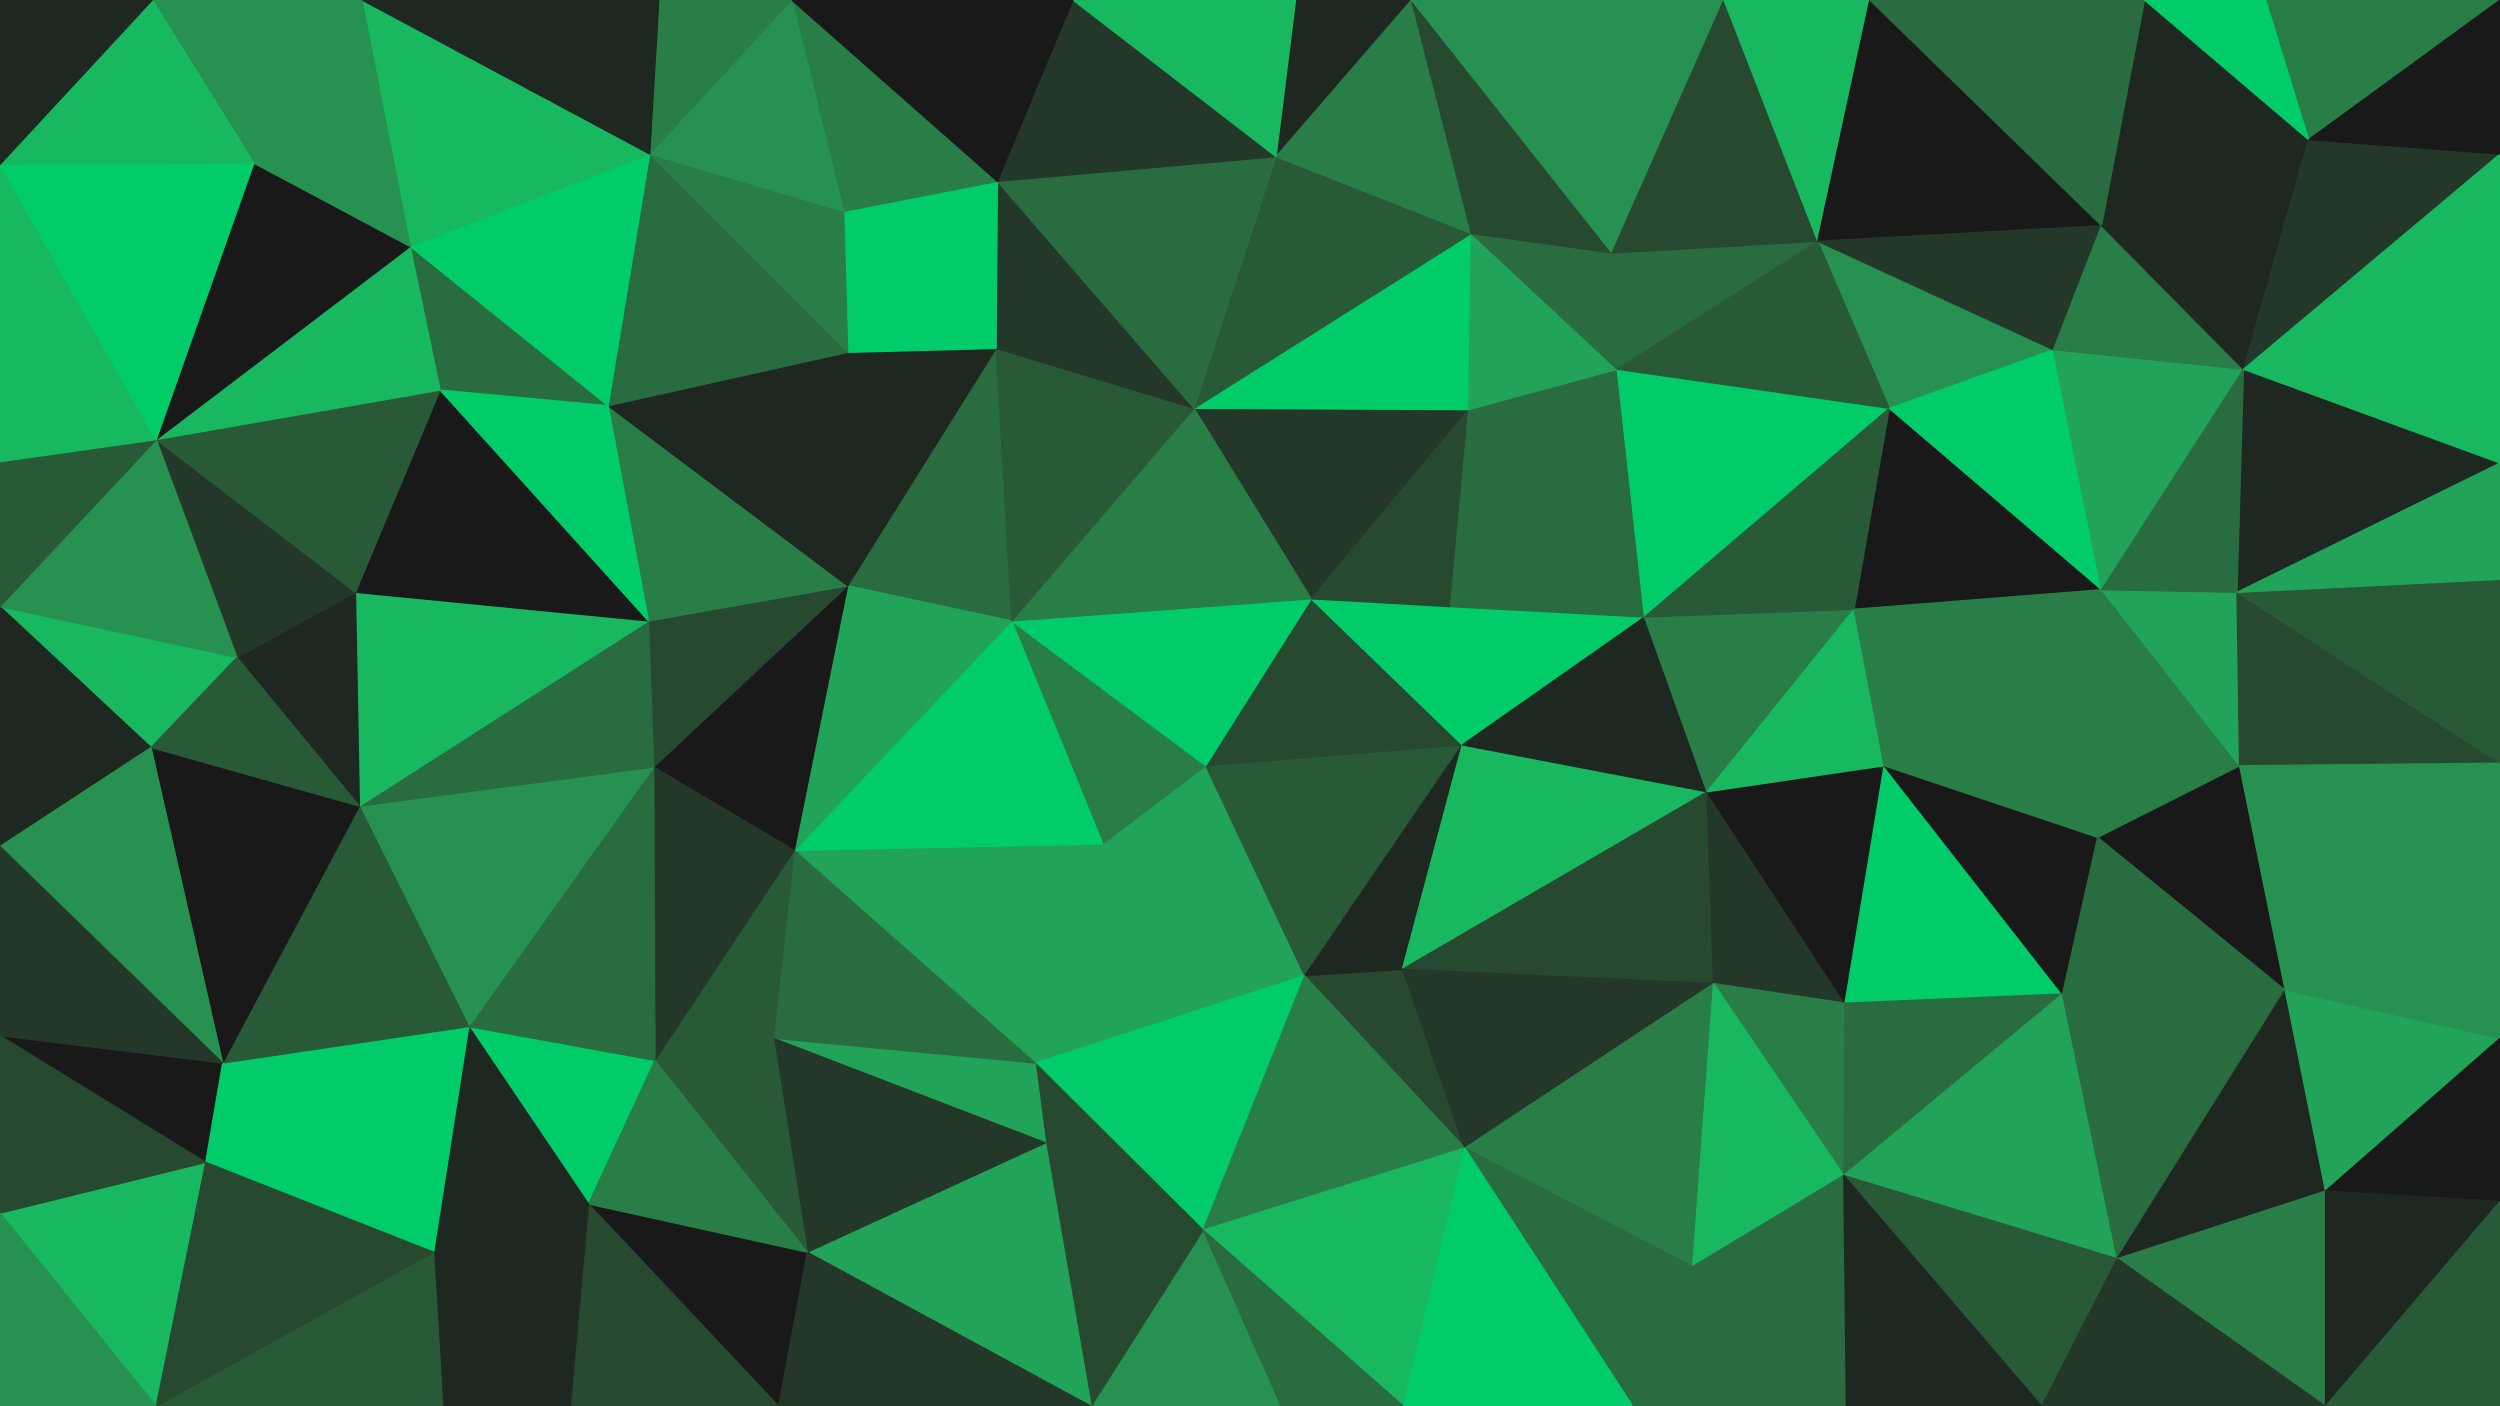 <svg id="visual" viewBox="0 0 1920 1080" width="1920" height="1080" xmlns="http://www.w3.org/2000/svg" xmlns:xlink="http://www.w3.org/1999/xlink" version="1.1"><g stroke-width="1" stroke-linejoin="bevel"><path d="M926 588.1L847 648.1L1002 749.4Z" fill="#21a459" stroke="#21a459"></path><path d="M1002 749.4L1123 572.1L926 588.1Z" fill="#285a38" stroke="#285a38"></path><path d="M847 648.1L795 816.4L1002 749.4Z" fill="#21a459" stroke="#21a459"></path><path d="M1002 749.4L1125 881.7L1077 744.4Z" fill="#264930" stroke="#264930"></path><path d="M1077 744.4L1123 572.1L1002 749.4Z" fill="#1e2821" stroke="#1e2821"></path><path d="M1123 572.1L1007 459.9L926 588.1Z" fill="#264930" stroke="#264930"></path><path d="M926 588.1L777 476.9L847 648.1Z" fill="#297e48" stroke="#297e48"></path><path d="M795 816.4L924 944.7L1002 749.4Z" fill="#00cc6a" stroke="#00cc6a"></path><path d="M1007 459.9L777 476.9L926 588.1Z" fill="#00cc6a" stroke="#00cc6a"></path><path d="M847 648.1L610 653.1L795 816.4Z" fill="#21a459" stroke="#21a459"></path><path d="M803 877.7L924 944.7L795 816.4Z" fill="#264930" stroke="#264930"></path><path d="M924 944.7L1125 881.7L1002 749.4Z" fill="#297e48" stroke="#297e48"></path><path d="M1077 744.4L1311 608.1L1123 572.1Z" fill="#18b861" stroke="#18b861"></path><path d="M1123 572.1L1114 465.9L1007 459.9Z" fill="#00cc6a" stroke="#00cc6a"></path><path d="M777 476.9L610 653.1L847 648.1Z" fill="#00cc6a" stroke="#00cc6a"></path><path d="M795 816.4L594 797.4L803 877.7Z" fill="#21a459" stroke="#21a459"></path><path d="M610 653.1L594 797.4L795 816.4Z" fill="#296c40" stroke="#296c40"></path><path d="M838 1080L984 1080L924 944.7Z" fill="#269150" stroke="#269150"></path><path d="M765 267.6L651 449.9L777 476.9Z" fill="#296c40" stroke="#296c40"></path><path d="M777 476.9L651 449.9L610 653.1Z" fill="#21a459" stroke="#21a459"></path><path d="M1128 314.6L917 313.6L1007 459.9Z" fill="#233828" stroke="#233828"></path><path d="M1007 459.9L917 313.6L777 476.9Z" fill="#297e48" stroke="#297e48"></path><path d="M1316 755.4L1311 608.1L1077 744.4Z" fill="#264930" stroke="#264930"></path><path d="M1123 572.1L1263 473.9L1114 465.9Z" fill="#00cc6a" stroke="#00cc6a"></path><path d="M1114 465.9L1128 314.6L1007 459.9Z" fill="#264930" stroke="#264930"></path><path d="M1125 881.7L1316 755.4L1077 744.4Z" fill="#233828" stroke="#233828"></path><path d="M1311 608.1L1263 473.9L1123 572.1Z" fill="#1e2821" stroke="#1e2821"></path><path d="M838 1080L924 944.7L803 877.7Z" fill="#264930" stroke="#264930"></path><path d="M924 944.7L1078 1080L1125 881.7Z" fill="#18b861" stroke="#18b861"></path><path d="M1125 881.7L1300 972.7L1316 755.4Z" fill="#297e48" stroke="#297e48"></path><path d="M620 961.7L838 1080L803 877.7Z" fill="#21a459" stroke="#21a459"></path><path d="M1263 473.9L1128 314.6L1114 465.9Z" fill="#296c40" stroke="#296c40"></path><path d="M594 797.4L620 961.7L803 877.7Z" fill="#233828" stroke="#233828"></path><path d="M984 1080L1078 1080L924 944.7Z" fill="#296c40" stroke="#296c40"></path><path d="M651 449.9L502 589.1L610 653.1Z" fill="#191919" stroke="#191919"></path><path d="M610 653.1L503 814.4L594 797.4Z" fill="#285a38" stroke="#285a38"></path><path d="M594 797.4L503 814.4L620 961.7Z" fill="#285a38" stroke="#285a38"></path><path d="M917 313.6L765 267.6L777 476.9Z" fill="#285a38" stroke="#285a38"></path><path d="M651 449.9L498 476.9L502 589.1Z" fill="#264930" stroke="#264930"></path><path d="M766 139.3L765 267.6L917 313.6Z" fill="#233828" stroke="#233828"></path><path d="M502 589.1L503 814.4L610 653.1Z" fill="#233828" stroke="#233828"></path><path d="M1254 1080L1300 972.7L1125 881.7Z" fill="#296c40" stroke="#296c40"></path><path d="M467 311.6L498 476.9L651 449.9Z" fill="#297e48" stroke="#297e48"></path><path d="M360 788.4L452 924.7L503 814.4Z" fill="#00cc6a" stroke="#00cc6a"></path><path d="M1316 755.4L1417 770.4L1311 608.1Z" fill="#233828" stroke="#233828"></path><path d="M1311 608.1L1424 467.9L1263 473.9Z" fill="#297e48" stroke="#297e48"></path><path d="M1416 902.7L1417 770.4L1316 755.4Z" fill="#297e48" stroke="#297e48"></path><path d="M765 267.6L651 270.6L651 449.9Z" fill="#1e2821" stroke="#1e2821"></path><path d="M1263 473.9L1242 283.6L1128 314.6Z" fill="#296c40" stroke="#296c40"></path><path d="M1128 314.6L1130 179.3L917 313.6Z" fill="#00cc6a" stroke="#00cc6a"></path><path d="M1451 313.6L1242 283.6L1263 473.9Z" fill="#00cc6a" stroke="#00cc6a"></path><path d="M1078 1080L1254 1080L1125 881.7Z" fill="#00cc6a" stroke="#00cc6a"></path><path d="M1300 972.7L1416 902.7L1316 755.4Z" fill="#18b861" stroke="#18b861"></path><path d="M1417 770.4L1447 588.1L1311 608.1Z" fill="#191919" stroke="#191919"></path><path d="M452 924.7L598 1080L620 961.7Z" fill="#191919" stroke="#191919"></path><path d="M620 961.7L598 1080L838 1080Z" fill="#233828" stroke="#233828"></path><path d="M1418 1080L1416 902.7L1300 972.7Z" fill="#296c40" stroke="#296c40"></path><path d="M1417 770.4L1584 763.4L1447 588.1Z" fill="#00cc6a" stroke="#00cc6a"></path><path d="M1447 588.1L1424 467.9L1311 608.1Z" fill="#18b861" stroke="#18b861"></path><path d="M1242 283.6L1130 179.3L1128 314.6Z" fill="#21a459" stroke="#21a459"></path><path d="M765 267.6L648 162.3L651 270.6Z" fill="#00cc6a" stroke="#00cc6a"></path><path d="M360 788.4L503 814.4L502 589.1Z" fill="#296c40" stroke="#296c40"></path><path d="M503 814.4L452 924.7L620 961.7Z" fill="#297e48" stroke="#297e48"></path><path d="M1130 179.3L980 120.3L917 313.6Z" fill="#285a38" stroke="#285a38"></path><path d="M980 120.3L766 139.3L917 313.6Z" fill="#296c40" stroke="#296c40"></path><path d="M1242 283.6L1238 194.3L1130 179.3Z" fill="#296c40" stroke="#296c40"></path><path d="M1084 0L995 0L980 120.3Z" fill="#1e2821" stroke="#1e2821"></path><path d="M1396 185.3L1238 194.3L1242 283.6Z" fill="#296c40" stroke="#296c40"></path><path d="M276 619.1L360 788.4L502 589.1Z" fill="#269150" stroke="#269150"></path><path d="M766 139.3L648 162.3L765 267.6Z" fill="#00cc6a" stroke="#00cc6a"></path><path d="M651 270.6L467 311.6L651 449.9Z" fill="#1e2821" stroke="#1e2821"></path><path d="M499 118.3L467 311.6L651 270.6Z" fill="#296c40" stroke="#296c40"></path><path d="M498 476.9L276 619.1L502 589.1Z" fill="#296c40" stroke="#296c40"></path><path d="M1254 1080L1418 1080L1300 972.7Z" fill="#296c40" stroke="#296c40"></path><path d="M1416 902.7L1584 763.4L1417 770.4Z" fill="#296c40" stroke="#296c40"></path><path d="M1614 452.9L1451 313.6L1424 467.9Z" fill="#191919" stroke="#191919"></path><path d="M1424 467.9L1451 313.6L1263 473.9Z" fill="#285a38" stroke="#285a38"></path><path d="M452 924.7L438 1080L598 1080Z" fill="#264930" stroke="#264930"></path><path d="M333 961.7L438 1080L452 924.7Z" fill="#1e2821" stroke="#1e2821"></path><path d="M1626 966.7L1584 763.4L1416 902.7Z" fill="#21a459" stroke="#21a459"></path><path d="M1447 588.1L1614 452.9L1424 467.9Z" fill="#297e48" stroke="#297e48"></path><path d="M273 454.9L276 619.1L498 476.9Z" fill="#18b861" stroke="#18b861"></path><path d="M360 788.4L333 961.7L452 924.7Z" fill="#1e2821" stroke="#1e2821"></path><path d="M171 816.4L333 961.7L360 788.4Z" fill="#00cc6a" stroke="#00cc6a"></path><path d="M1584 763.4L1611 643.1L1447 588.1Z" fill="#191919" stroke="#191919"></path><path d="M1577 268.6L1396 185.3L1451 313.6Z" fill="#269150" stroke="#269150"></path><path d="M1451 313.6L1396 185.3L1242 283.6Z" fill="#285a38" stroke="#285a38"></path><path d="M1084 0L980 120.3L1130 179.3Z" fill="#297e48" stroke="#297e48"></path><path d="M980 120.3L824 0L766 139.3Z" fill="#233828" stroke="#233828"></path><path d="M766 139.3L608 0L648 162.3Z" fill="#297e48" stroke="#297e48"></path><path d="M1084 0L1130 179.3L1238 194.3Z" fill="#264930" stroke="#264930"></path><path d="M995 0L824 0L980 120.3Z" fill="#18b861" stroke="#18b861"></path><path d="M315 189.3L338 299.6L467 311.6Z" fill="#296c40" stroke="#296c40"></path><path d="M1324 0L1084 0L1238 194.3Z" fill="#269150" stroke="#269150"></path><path d="M338 299.6L273 454.9L498 476.9Z" fill="#191919" stroke="#191919"></path><path d="M338 299.6L498 476.9L467 311.6Z" fill="#00cc6a" stroke="#00cc6a"></path><path d="M499 118.3L651 270.6L648 162.3Z" fill="#297e48" stroke="#297e48"></path><path d="M608 0L499 118.3L648 162.3Z" fill="#269150" stroke="#269150"></path><path d="M333 961.7L340 1080L438 1080Z" fill="#1e2821" stroke="#1e2821"></path><path d="M120 1080L340 1080L333 961.7Z" fill="#285a38" stroke="#285a38"></path><path d="M1611 643.1L1614 452.9L1447 588.1Z" fill="#297e48" stroke="#297e48"></path><path d="M1568 1080L1626 966.7L1416 902.7Z" fill="#285a38" stroke="#285a38"></path><path d="M1755 760.4L1720 588.1L1611 643.1Z" fill="#191919" stroke="#191919"></path><path d="M1611 643.1L1720 588.1L1614 452.9Z" fill="#297e48" stroke="#297e48"></path><path d="M1418 1080L1568 1080L1416 902.7Z" fill="#1e2821" stroke="#1e2821"></path><path d="M824 0L608 0L766 139.3Z" fill="#191919" stroke="#191919"></path><path d="M1614 452.9L1577 268.6L1451 313.6Z" fill="#00cc6a" stroke="#00cc6a"></path><path d="M1396 185.3L1324 0L1238 194.3Z" fill="#264930" stroke="#264930"></path><path d="M273 454.9L182 504.9L276 619.1Z" fill="#1e2821" stroke="#1e2821"></path><path d="M276 619.1L171 816.4L360 788.4Z" fill="#285a38" stroke="#285a38"></path><path d="M120 337.6L182 504.9L273 454.9Z" fill="#233828" stroke="#233828"></path><path d="M116 574.1L171 816.4L276 619.1Z" fill="#191919" stroke="#191919"></path><path d="M1436 0L1324 0L1396 185.3Z" fill="#18b861" stroke="#18b861"></path><path d="M1755 760.4L1611 643.1L1584 763.4Z" fill="#296c40" stroke="#296c40"></path><path d="M1614 452.9L1723 283.6L1577 268.6Z" fill="#21a459" stroke="#21a459"></path><path d="M499 118.3L315 189.3L467 311.6Z" fill="#00cc6a" stroke="#00cc6a"></path><path d="M338 299.6L120 337.6L273 454.9Z" fill="#285a38" stroke="#285a38"></path><path d="M278 0L315 189.3L499 118.3Z" fill="#18b861" stroke="#18b861"></path><path d="M0 795.4L158 892.7L171 816.4Z" fill="#191919" stroke="#191919"></path><path d="M171 816.4L158 892.7L333 961.7Z" fill="#00cc6a" stroke="#00cc6a"></path><path d="M608 0L506 0L499 118.3Z" fill="#297e48" stroke="#297e48"></path><path d="M1720 588.1L1718 454.9L1614 452.9Z" fill="#21a459" stroke="#21a459"></path><path d="M1626 966.7L1755 760.4L1584 763.4Z" fill="#296c40" stroke="#296c40"></path><path d="M1720 588.1L1920 586.1L1718 454.9Z" fill="#264930" stroke="#264930"></path><path d="M1786 914.7L1755 760.4L1626 966.7Z" fill="#1e2821" stroke="#1e2821"></path><path d="M0 465.9L116 574.1L182 504.9Z" fill="#18b861" stroke="#18b861"></path><path d="M182 504.9L116 574.1L276 619.1Z" fill="#285a38" stroke="#285a38"></path><path d="M1614 173.3L1436 0L1396 185.3Z" fill="#191919" stroke="#191919"></path><path d="M1614 173.3L1396 185.3L1577 268.6Z" fill="#233828" stroke="#233828"></path><path d="M1723 283.6L1614 173.3L1577 268.6Z" fill="#297e48" stroke="#297e48"></path><path d="M1786 1080L1786 914.7L1626 966.7Z" fill="#297e48" stroke="#297e48"></path><path d="M1920 355.6L1723 283.6L1718 454.9Z" fill="#1e2821" stroke="#1e2821"></path><path d="M1920 586.1L1720 588.1L1755 760.4Z" fill="#269150" stroke="#269150"></path><path d="M1718 454.9L1723 283.6L1614 452.9Z" fill="#296c40" stroke="#296c40"></path><path d="M315 189.3L120 337.6L338 299.6Z" fill="#18b861" stroke="#18b861"></path><path d="M195 125.3L120 337.6L315 189.3Z" fill="#191919" stroke="#191919"></path><path d="M0 931.7L120 1080L158 892.7Z" fill="#18b861" stroke="#18b861"></path><path d="M158 892.7L120 1080L333 961.7Z" fill="#264930" stroke="#264930"></path><path d="M278 0L195 125.3L315 189.3Z" fill="#269150" stroke="#269150"></path><path d="M0 465.9L0 650.1L116 574.1Z" fill="#1e2821" stroke="#1e2821"></path><path d="M116 574.1L0 650.1L171 816.4Z" fill="#269150" stroke="#269150"></path><path d="M0 465.9L182 504.9L120 337.6Z" fill="#269150" stroke="#269150"></path><path d="M1568 1080L1786 1080L1626 966.7Z" fill="#233828" stroke="#233828"></path><path d="M0 650.1L0 795.4L171 816.4Z" fill="#233828" stroke="#233828"></path><path d="M506 0L278 0L499 118.3Z" fill="#1e2821" stroke="#1e2821"></path><path d="M0 354.6L0 465.9L120 337.6Z" fill="#285a38" stroke="#285a38"></path><path d="M0 795.4L0 931.7L158 892.7Z" fill="#264930" stroke="#264930"></path><path d="M1773 107.3L1647 0L1614 173.3Z" fill="#1e2821" stroke="#1e2821"></path><path d="M1614 173.3L1647 0L1436 0Z" fill="#296c40" stroke="#296c40"></path><path d="M1920 797.4L1755 760.4L1786 914.7Z" fill="#21a459" stroke="#21a459"></path><path d="M1920 797.4L1920 586.1L1755 760.4Z" fill="#269150" stroke="#269150"></path><path d="M1723 283.6L1773 107.3L1614 173.3Z" fill="#1e2821" stroke="#1e2821"></path><path d="M0 126.3L0 354.6L120 337.6Z" fill="#18b861" stroke="#18b861"></path><path d="M0 126.3L120 337.6L195 125.3Z" fill="#00cc6a" stroke="#00cc6a"></path><path d="M1920 922.7L1920 797.4L1786 914.7Z" fill="#191919" stroke="#191919"></path><path d="M1920 586.1L1920 444.9L1718 454.9Z" fill="#285a38" stroke="#285a38"></path><path d="M1786 1080L1920 922.7L1786 914.7Z" fill="#1e2821" stroke="#1e2821"></path><path d="M1920 118.3L1773 107.3L1723 283.6Z" fill="#233828" stroke="#233828"></path><path d="M0 931.7L0 1080L120 1080Z" fill="#269150" stroke="#269150"></path><path d="M1920 444.9L1920 355.6L1718 454.9Z" fill="#21a459" stroke="#21a459"></path><path d="M1920 0L1740 0L1773 107.3Z" fill="#297e48" stroke="#297e48"></path><path d="M1773 107.3L1740 0L1647 0Z" fill="#00cc6a" stroke="#00cc6a"></path><path d="M1786 1080L1920 1080L1920 922.7Z" fill="#285a38" stroke="#285a38"></path><path d="M278 0L117 0L195 125.3Z" fill="#269150" stroke="#269150"></path><path d="M117 0L0 126.3L195 125.3Z" fill="#18b861" stroke="#18b861"></path><path d="M1920 355.6L1920 118.3L1723 283.6Z" fill="#18b861" stroke="#18b861"></path><path d="M117 0L0 0L0 126.3Z" fill="#1e2821" stroke="#1e2821"></path><path d="M1920 118.3L1920 0L1773 107.3Z" fill="#191919" stroke="#191919"></path></g></svg>